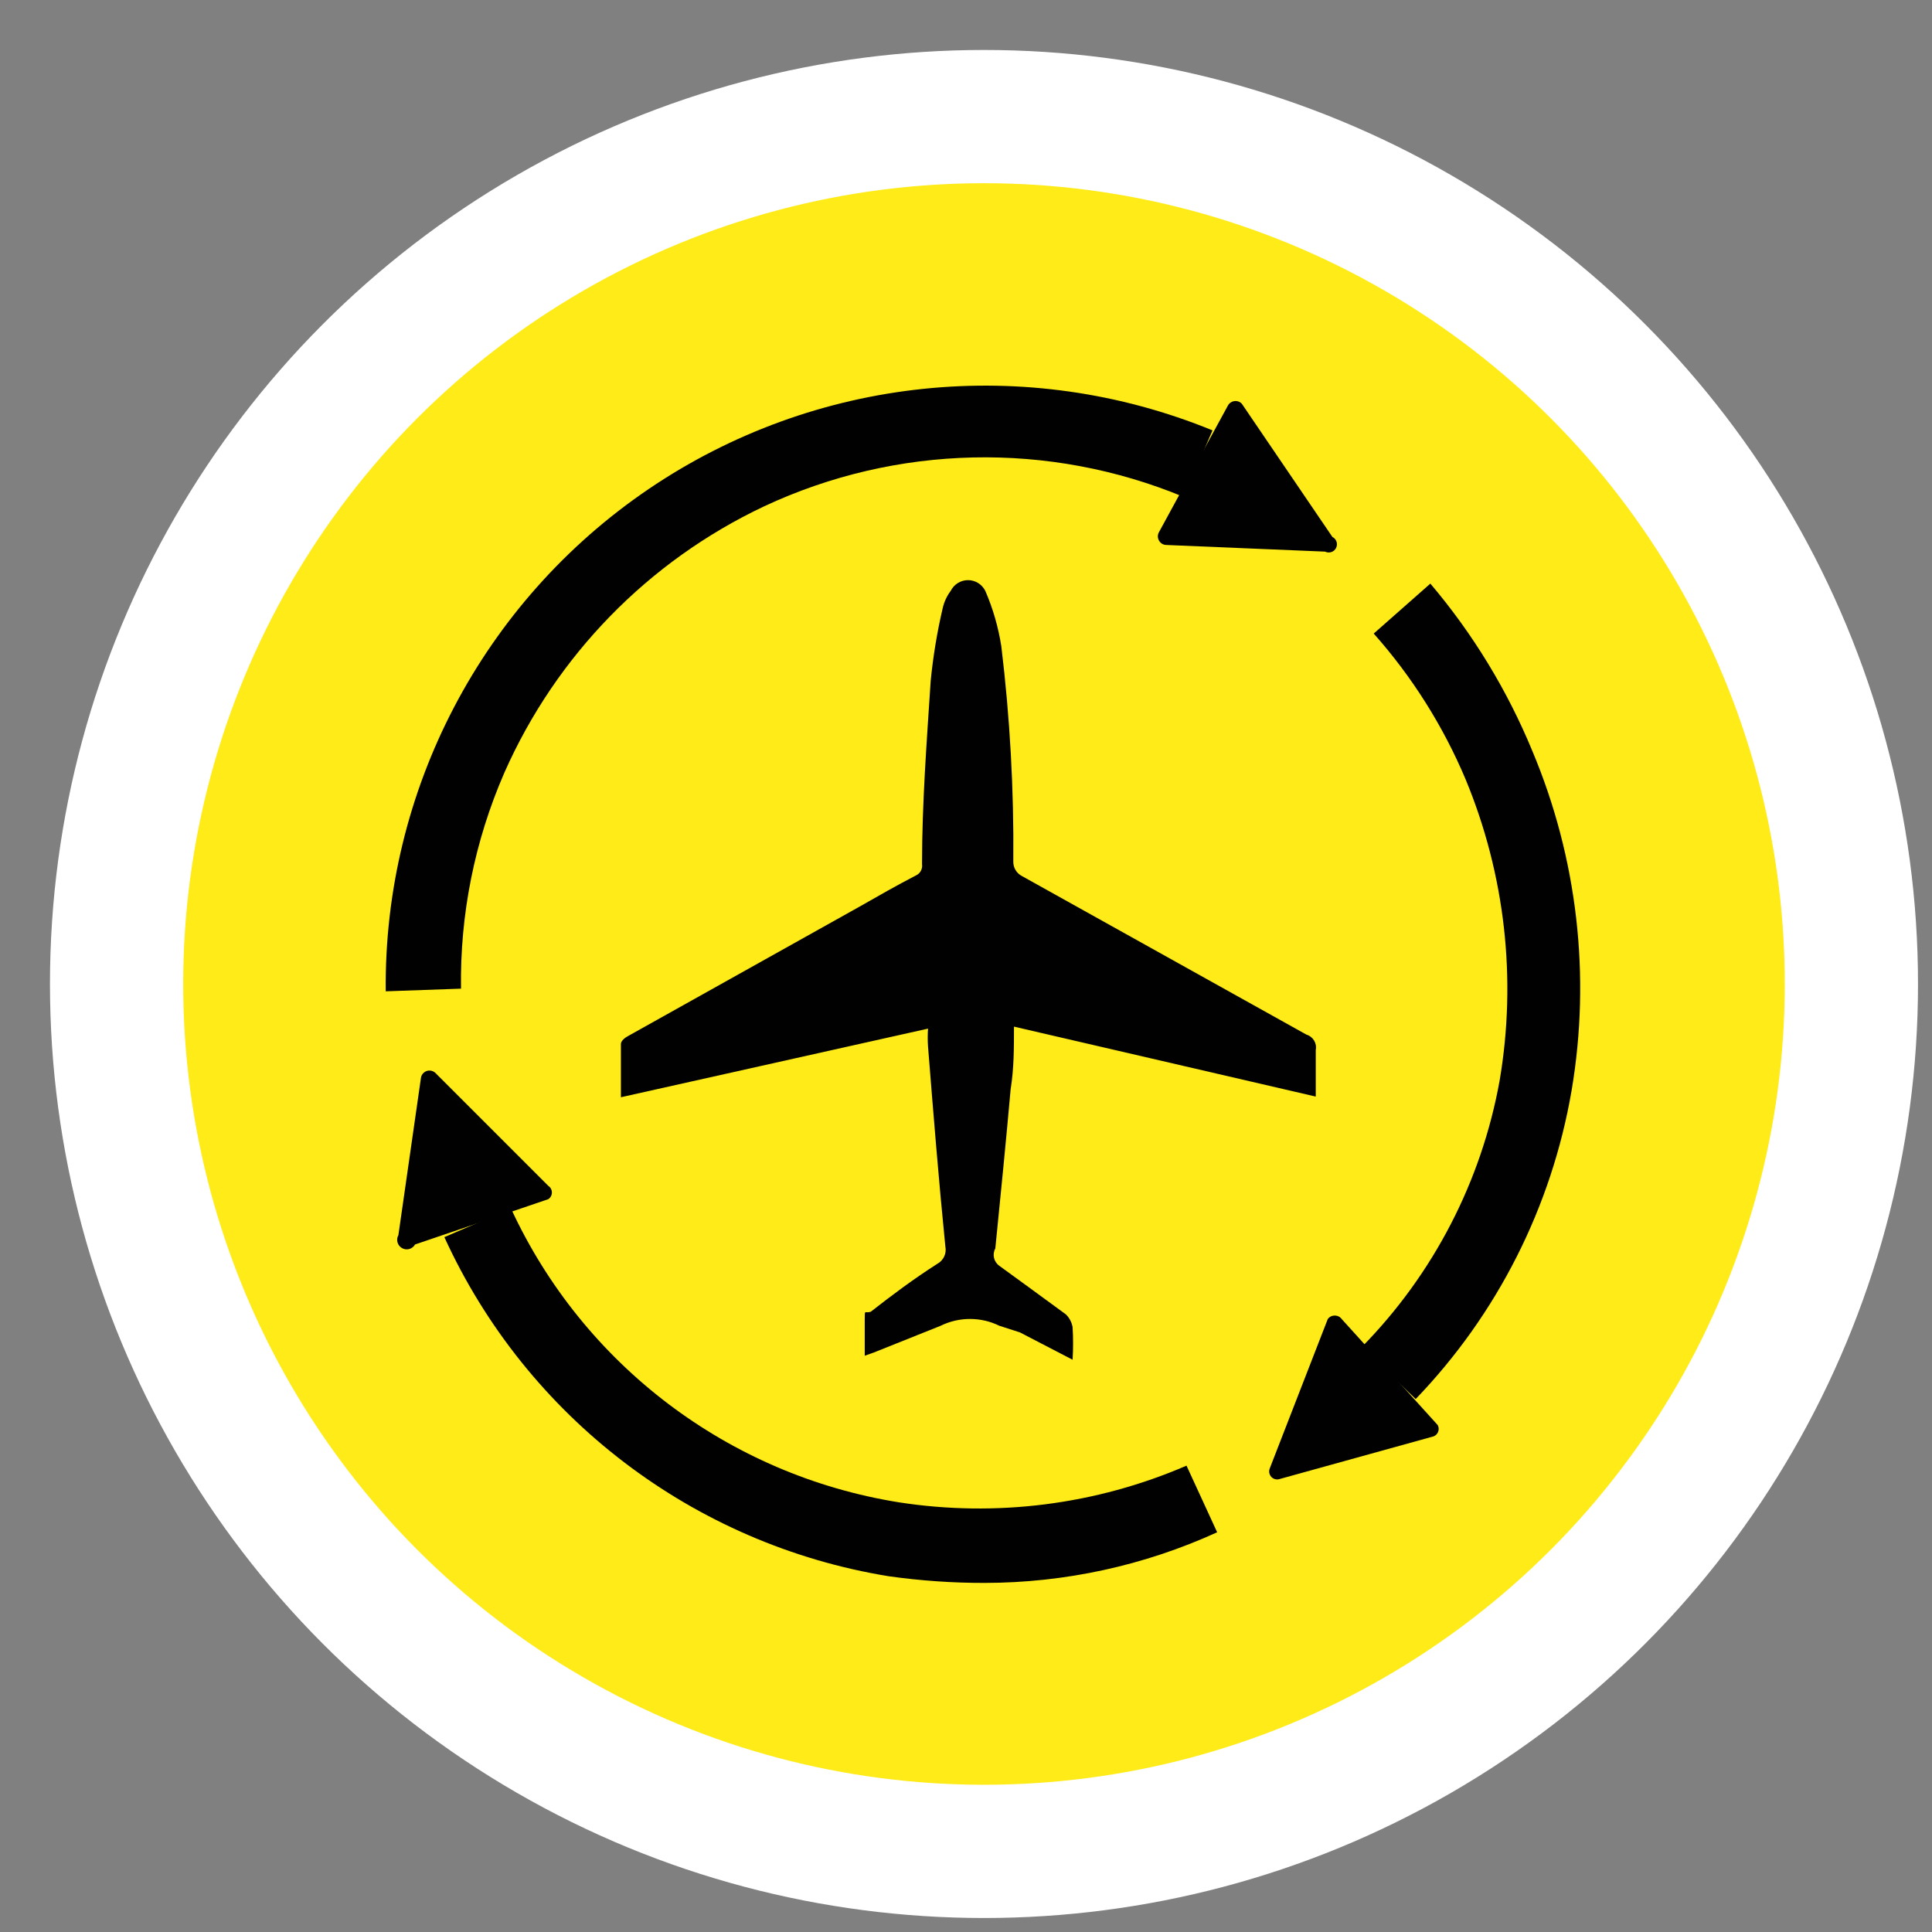 <?xml version="1.0" encoding="UTF-8"?>
<svg viewBox="0 0 29 29" version="1.1" xmlns="http://www.w3.org/2000/svg" xmlns:xlink="http://www.w3.org/1999/xlink">
    <rect x="0" y="0" width="29" height="29" fill="#808080" stroke="none"/>
    <title>Terminal 21</title>
    <g id="Page-1" stroke="none" stroke-width="1" fill="none" fill-rule="evenodd">
        <g id="Terminal-21" transform="translate(2.75, 2.75)" fill-rule="nonzero">
            <circle id="Oval" stroke="#FFFFFF" stroke-width="2" fill="#FEEB17" cx="12.02" cy="12.02" r="13.02"></circle>
            <path d="M15.68,3.34 L14.64,5.25 C14.624,5.289 14.627,5.332 14.649,5.368 C14.671,5.404 14.708,5.427 14.75,5.43 L17.14,5.53 C17.201,5.56 17.275,5.536 17.305,5.475 C17.335,5.414 17.311,5.34 17.25,5.31 L15.89,3.31 C15.861,3.279 15.819,3.265 15.777,3.271 C15.736,3.277 15.699,3.303 15.68,3.34 L15.68,3.34 Z" id="Path" fill="#010101"></path>
            <path d="M18.5,18.25 L17.69,17.47 C18.766,16.375 19.487,14.981 19.76,13.47 C20.019,11.945 19.842,10.379 19.25,8.95 C18.913,8.149 18.447,7.41 17.87,6.76 L18.72,6.01 C19.358,6.762 19.874,7.609 20.25,8.52 C20.927,10.129 21.132,11.898 20.84,13.62 C20.541,15.363 19.726,16.976 18.5,18.25 L18.5,18.25 Z" id="Path" fill="#010101"></path>
            <path d="M12.03,21.01 C11.548,21.011 11.067,20.977 10.59,20.91 L10.59,20.91 C7.657,20.432 5.155,18.523 3.92,15.82 L4.92,15.39 C6.005,17.737 8.187,19.39 10.74,19.8 C12.203,20.027 13.701,19.837 15.06,19.25 L15.52,20.25 C14.424,20.75 13.234,21.009 12.03,21.01 L12.03,21.01 Z" id="Path" fill="#010101"></path>
            <path d="M3.04,12.13 C3.009,9.115 4.491,6.284 6.986,4.591 C9.482,2.898 12.659,2.567 15.45,3.71 L15.02,4.71 C12.994,3.87 10.707,3.921 8.72,4.85 C6.982,5.671 5.597,7.091 4.82,8.85 C4.375,9.871 4.153,10.976 4.17,12.09 L3.04,12.13 Z" id="Path" fill="#010101"></path>
            <path d="M3.48,15.93 L5.48,15.25 C5.514,15.228 5.534,15.19 5.534,15.15 C5.534,15.11 5.514,15.072 5.48,15.05 L3.78,13.35 C3.745,13.321 3.698,13.312 3.655,13.326 C3.613,13.341 3.58,13.376 3.57,13.42 L3.23,15.79 C3.191,15.859 3.216,15.946 3.285,15.985 C3.354,16.024 3.441,15.999 3.48,15.93 Z" id="Path" fill="#010101"></path>
            <path d="M18.83,18.64 L17.39,17.05 C17.366,17.016 17.327,16.997 17.285,16.997 C17.243,16.997 17.204,17.016 17.18,17.05 L16.31,19.29 C16.292,19.334 16.301,19.384 16.333,19.419 C16.365,19.453 16.415,19.466 16.46,19.45 L18.77,18.81 C18.802,18.797 18.827,18.771 18.838,18.739 C18.85,18.706 18.847,18.67 18.83,18.64 L18.83,18.64 Z" id="Path" fill="#010101"></path>
            <path d="M12.47,12.66 C12.47,12.99 12.47,13.29 12.42,13.6 C12.35,14.39 12.27,15.19 12.19,15.99 C12.141,16.079 12.167,16.191 12.25,16.25 C12.58,16.49 12.91,16.73 13.25,16.98 C13.302,17.031 13.337,17.098 13.35,17.17 C13.36,17.333 13.36,17.497 13.35,17.66 L12.56,17.25 L12.25,17.15 C11.972,17.014 11.648,17.014 11.37,17.15 L10.37,17.55 L10.23,17.6 C10.23,17.41 10.23,17.23 10.23,17.06 C10.23,16.89 10.23,16.97 10.32,16.94 C10.64,16.69 10.96,16.45 11.32,16.22 C11.413,16.169 11.462,16.064 11.44,15.96 C11.34,14.96 11.26,13.96 11.18,12.96 C11.174,12.87 11.174,12.78 11.18,12.69 L6.57,13.72 C6.57,13.44 6.57,13.18 6.57,12.92 C6.57,12.87 6.64,12.82 6.68,12.8 L10.15,10.86 C10.43,10.7 10.71,10.54 11,10.39 C11.065,10.36 11.101,10.29 11.09,10.22 C11.09,9.31 11.16,8.39 11.22,7.47 C11.256,7.103 11.316,6.739 11.4,6.38 C11.421,6.286 11.462,6.197 11.52,6.12 C11.569,6.021 11.67,5.958 11.78,5.958 C11.89,5.958 11.991,6.021 12.04,6.12 C12.155,6.385 12.235,6.664 12.28,6.95 C12.41,8.022 12.47,9.101 12.46,10.18 C12.457,10.272 12.508,10.358 12.59,10.4 L16.86,12.78 C16.959,12.809 17.02,12.909 17,13.01 C17,13.24 17,13.46 17,13.71 L12.47,12.66 Z" id="Path" fill="#010101"></path>
        </g>
    </g>
</svg>